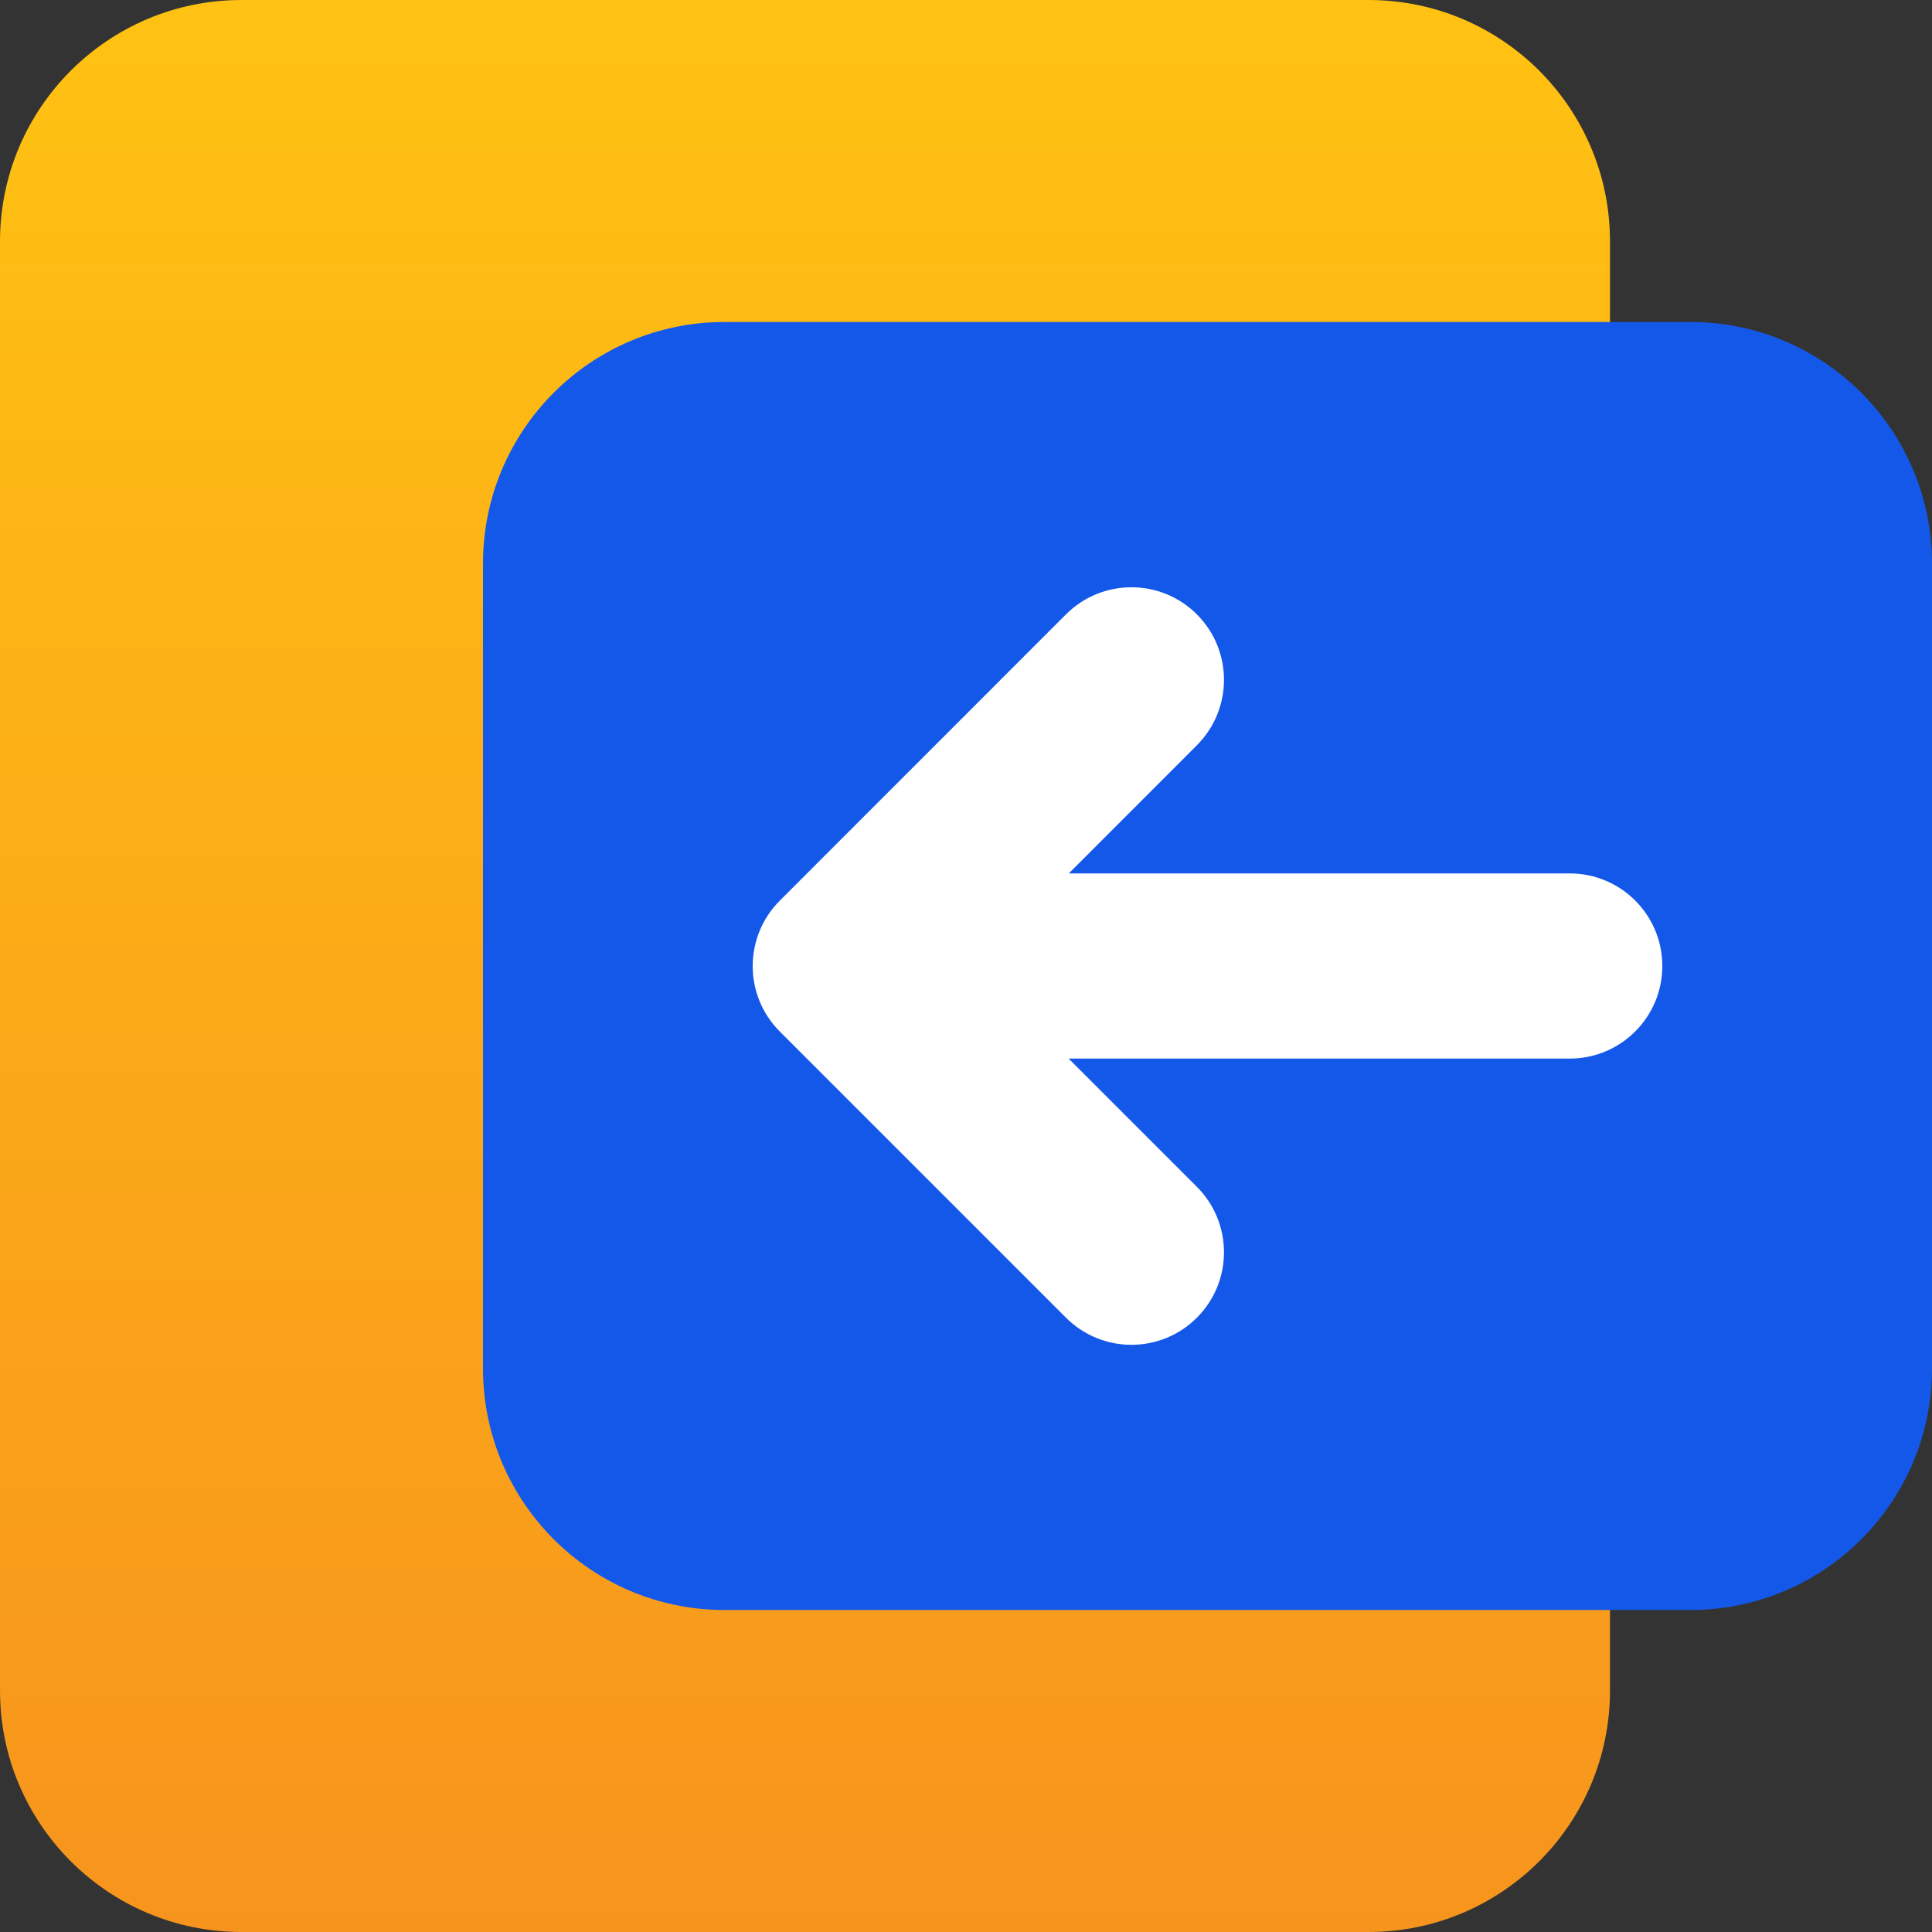 <svg width="24" height="24" viewBox="0 0 24 24" fill="none" xmlns="http://www.w3.org/2000/svg">
<rect x="0" y="0" width="24" height="24" fill="#333333" stroke="none"/>
<path d="M17 0H3C1.343 0 0 1.343 0 3V21C0 22.657 1.343 24 3 24H17C18.657 24 20 22.657 20 21V3C20 1.343 18.657 0 17 0Z" fill="url(#paint0_linear_5_459)"/>
<path d="M21 4H9C7.343 4 6 5.343 6 7V17C6 18.657 7.343 20 9 20H21C22.657 20 24 18.657 24 17V7C24 5.343 22.657 4 21 4Z" fill="#1458E9"/>
<path fill-rule="evenodd" clip-rule="evenodd" d="M9.687 11.188C9.238 11.637 9.238 12.365 9.687 12.814L13.242 16.369C13.691 16.818 14.419 16.818 14.868 16.369C15.317 15.92 15.317 15.192 14.868 14.743L13.275 13.15H19.5C20.135 13.15 20.65 12.635 20.65 12C20.65 11.365 20.135 10.85 19.5 10.85H13.277L14.868 9.258C15.317 8.809 15.317 8.081 14.868 7.632C14.419 7.183 13.691 7.183 13.242 7.632L9.687 11.188Z" fill="white"/>
<defs>
<linearGradient id="paint0_linear_5_459" x1="10" y1="0" x2="10" y2="24" gradientUnits="userSpaceOnUse">
<stop stop-color="#FFC212"/>
<stop offset="1" stop-color="#F7941D"/>
</linearGradient>
</defs>
</svg>
